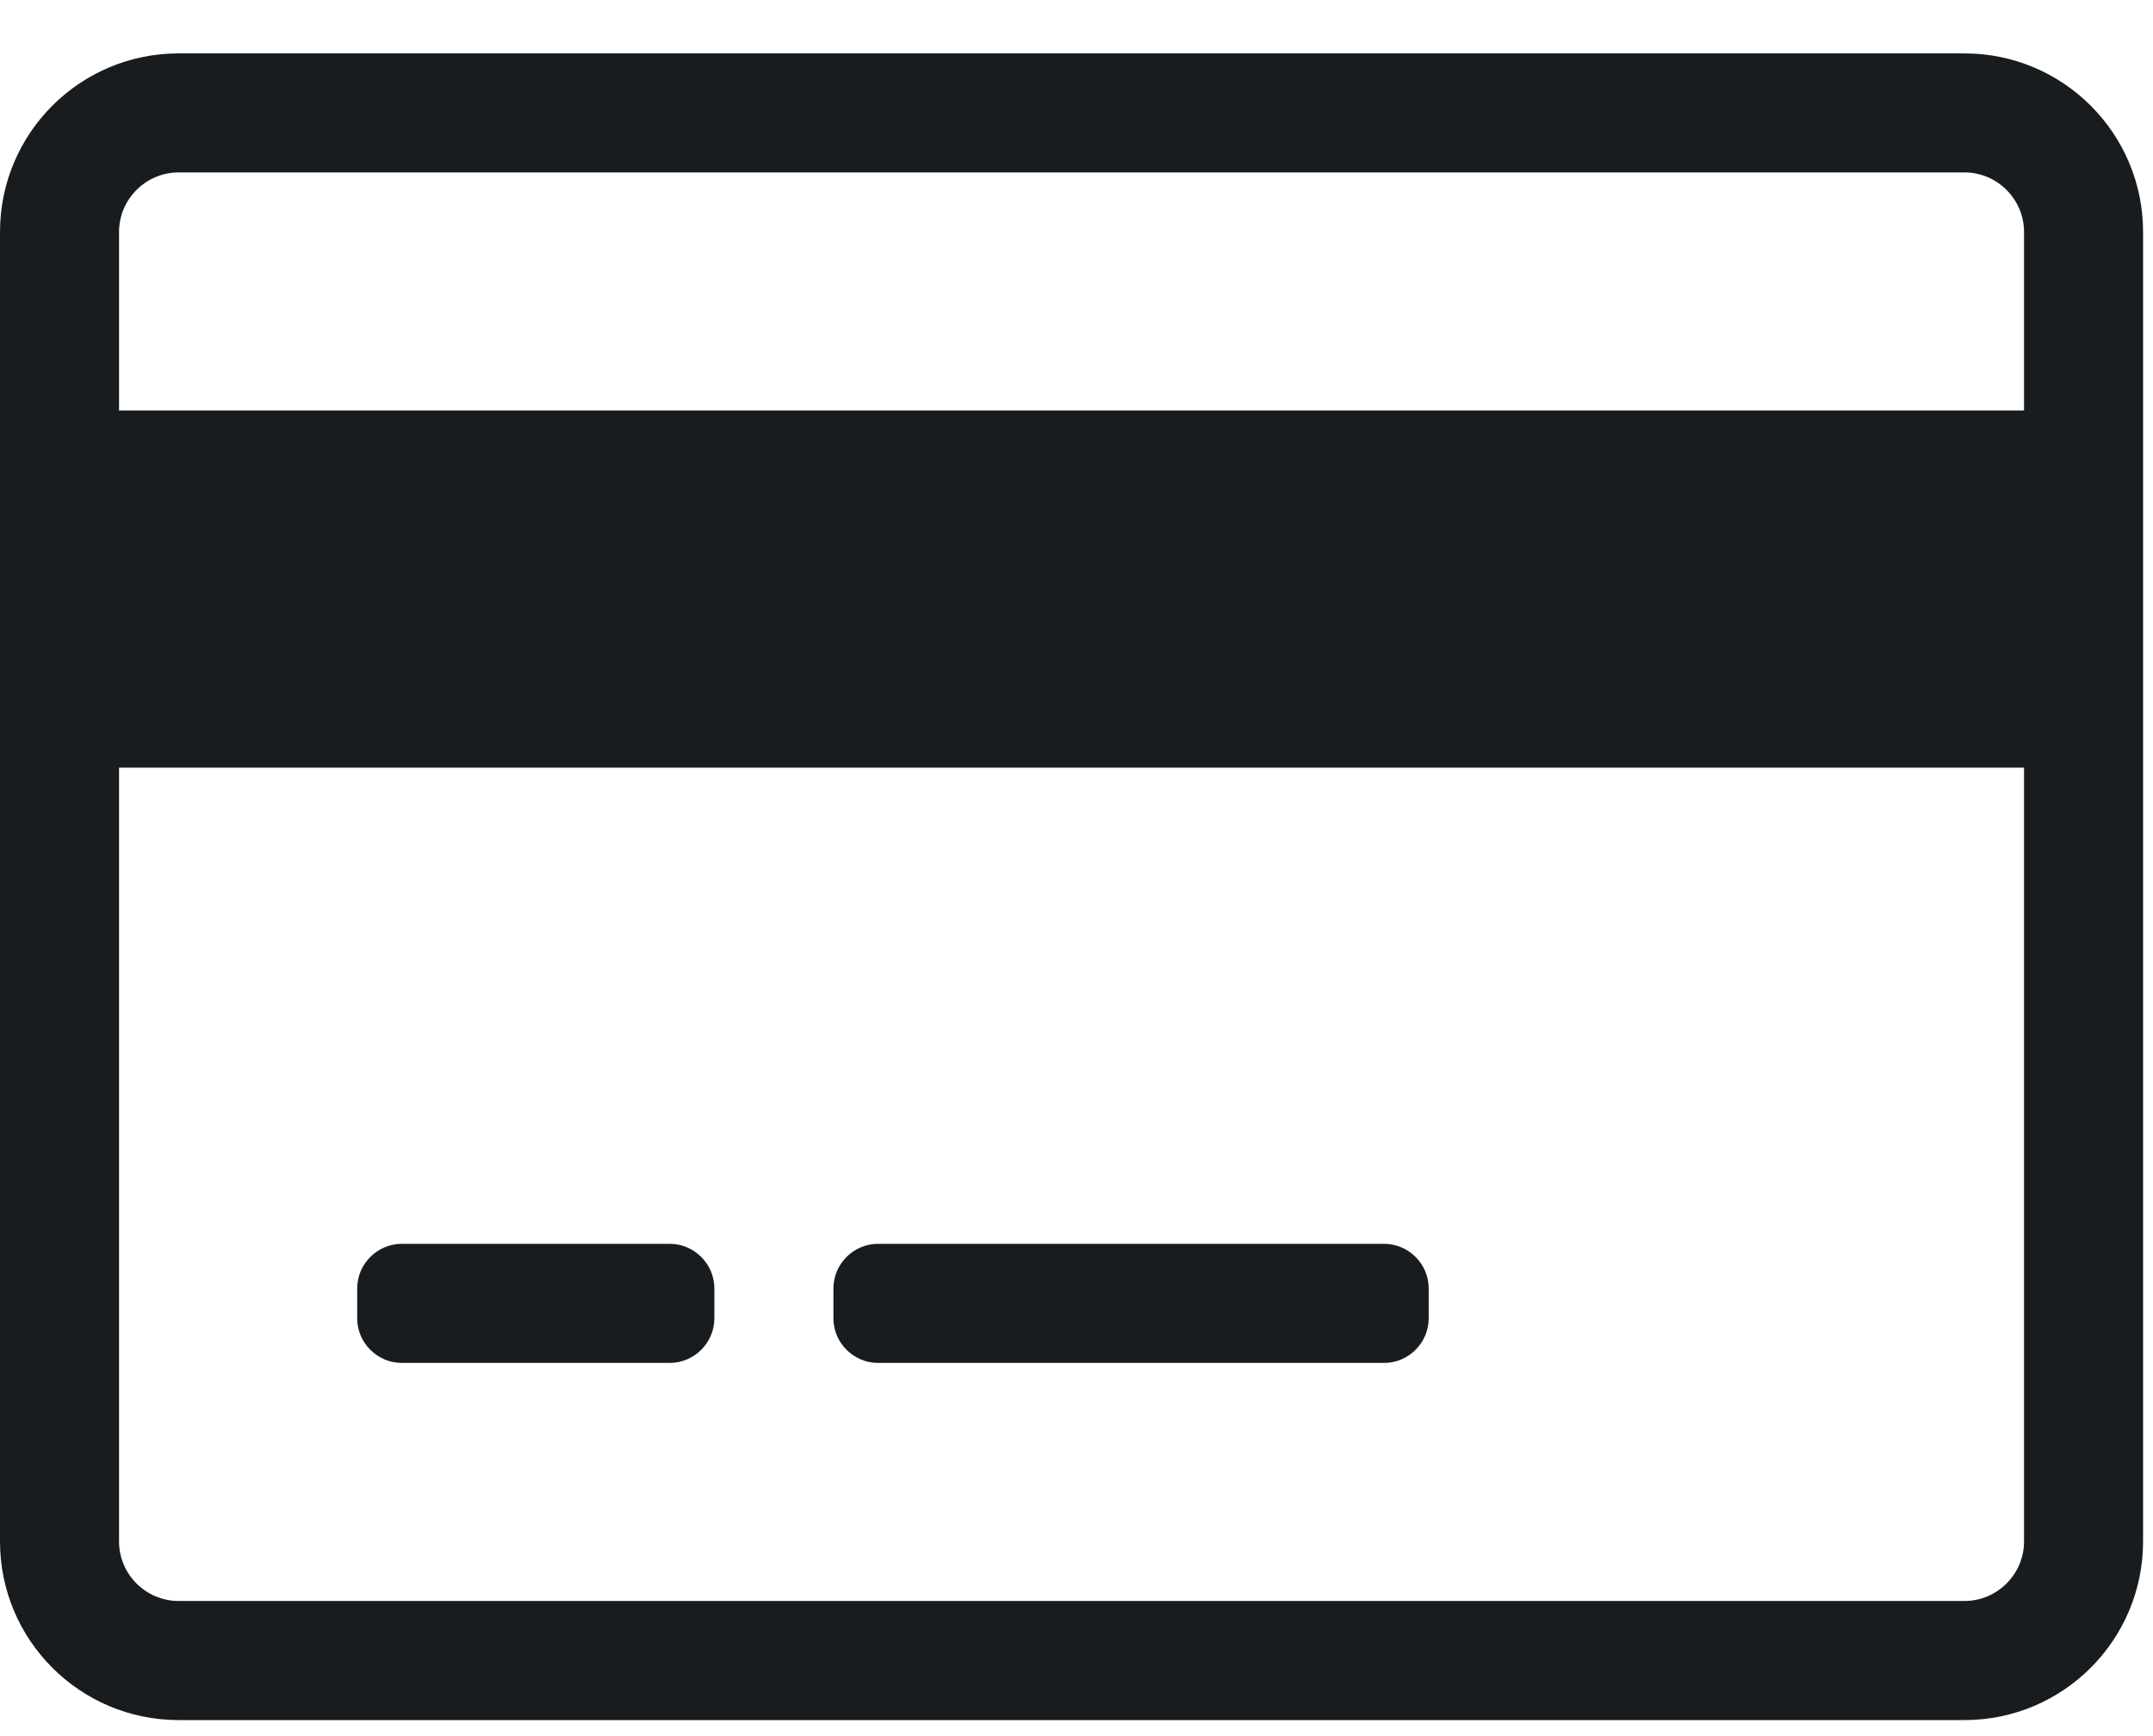 <svg width="31" height="25" viewBox="0 0 31 25" fill="none" xmlns="http://www.w3.org/2000/svg">
<path d="M28.286 0.769H2.571C1.152 0.769 0 1.92 0 3.34V22.197C0 23.617 1.152 24.769 2.571 24.769H28.286C29.705 24.769 30.857 23.617 30.857 22.197V3.34C30.857 1.92 29.705 0.769 28.286 0.769ZM2.571 2.483H28.286C28.757 2.483 29.143 2.869 29.143 3.34V5.911H1.714V3.34C1.714 2.869 2.1 2.483 2.571 2.483ZM28.286 23.054H2.571C2.1 23.054 1.714 22.669 1.714 22.197V11.054H29.143V22.197C29.143 22.669 28.757 23.054 28.286 23.054ZM10.286 18.554V18.983C10.286 19.336 9.996 19.626 9.643 19.626H5.786C5.432 19.626 5.143 19.336 5.143 18.983V18.554C5.143 18.201 5.432 17.911 5.786 17.911H9.643C9.996 17.911 10.286 18.201 10.286 18.554ZM20.571 18.554V18.983C20.571 19.336 20.282 19.626 19.929 19.626H12.643C12.289 19.626 12 19.336 12 18.983V18.554C12 18.201 12.289 17.911 12.643 17.911H19.929C20.282 17.911 20.571 18.201 20.571 18.554Z" fill="#191C1F"/>
</svg>
